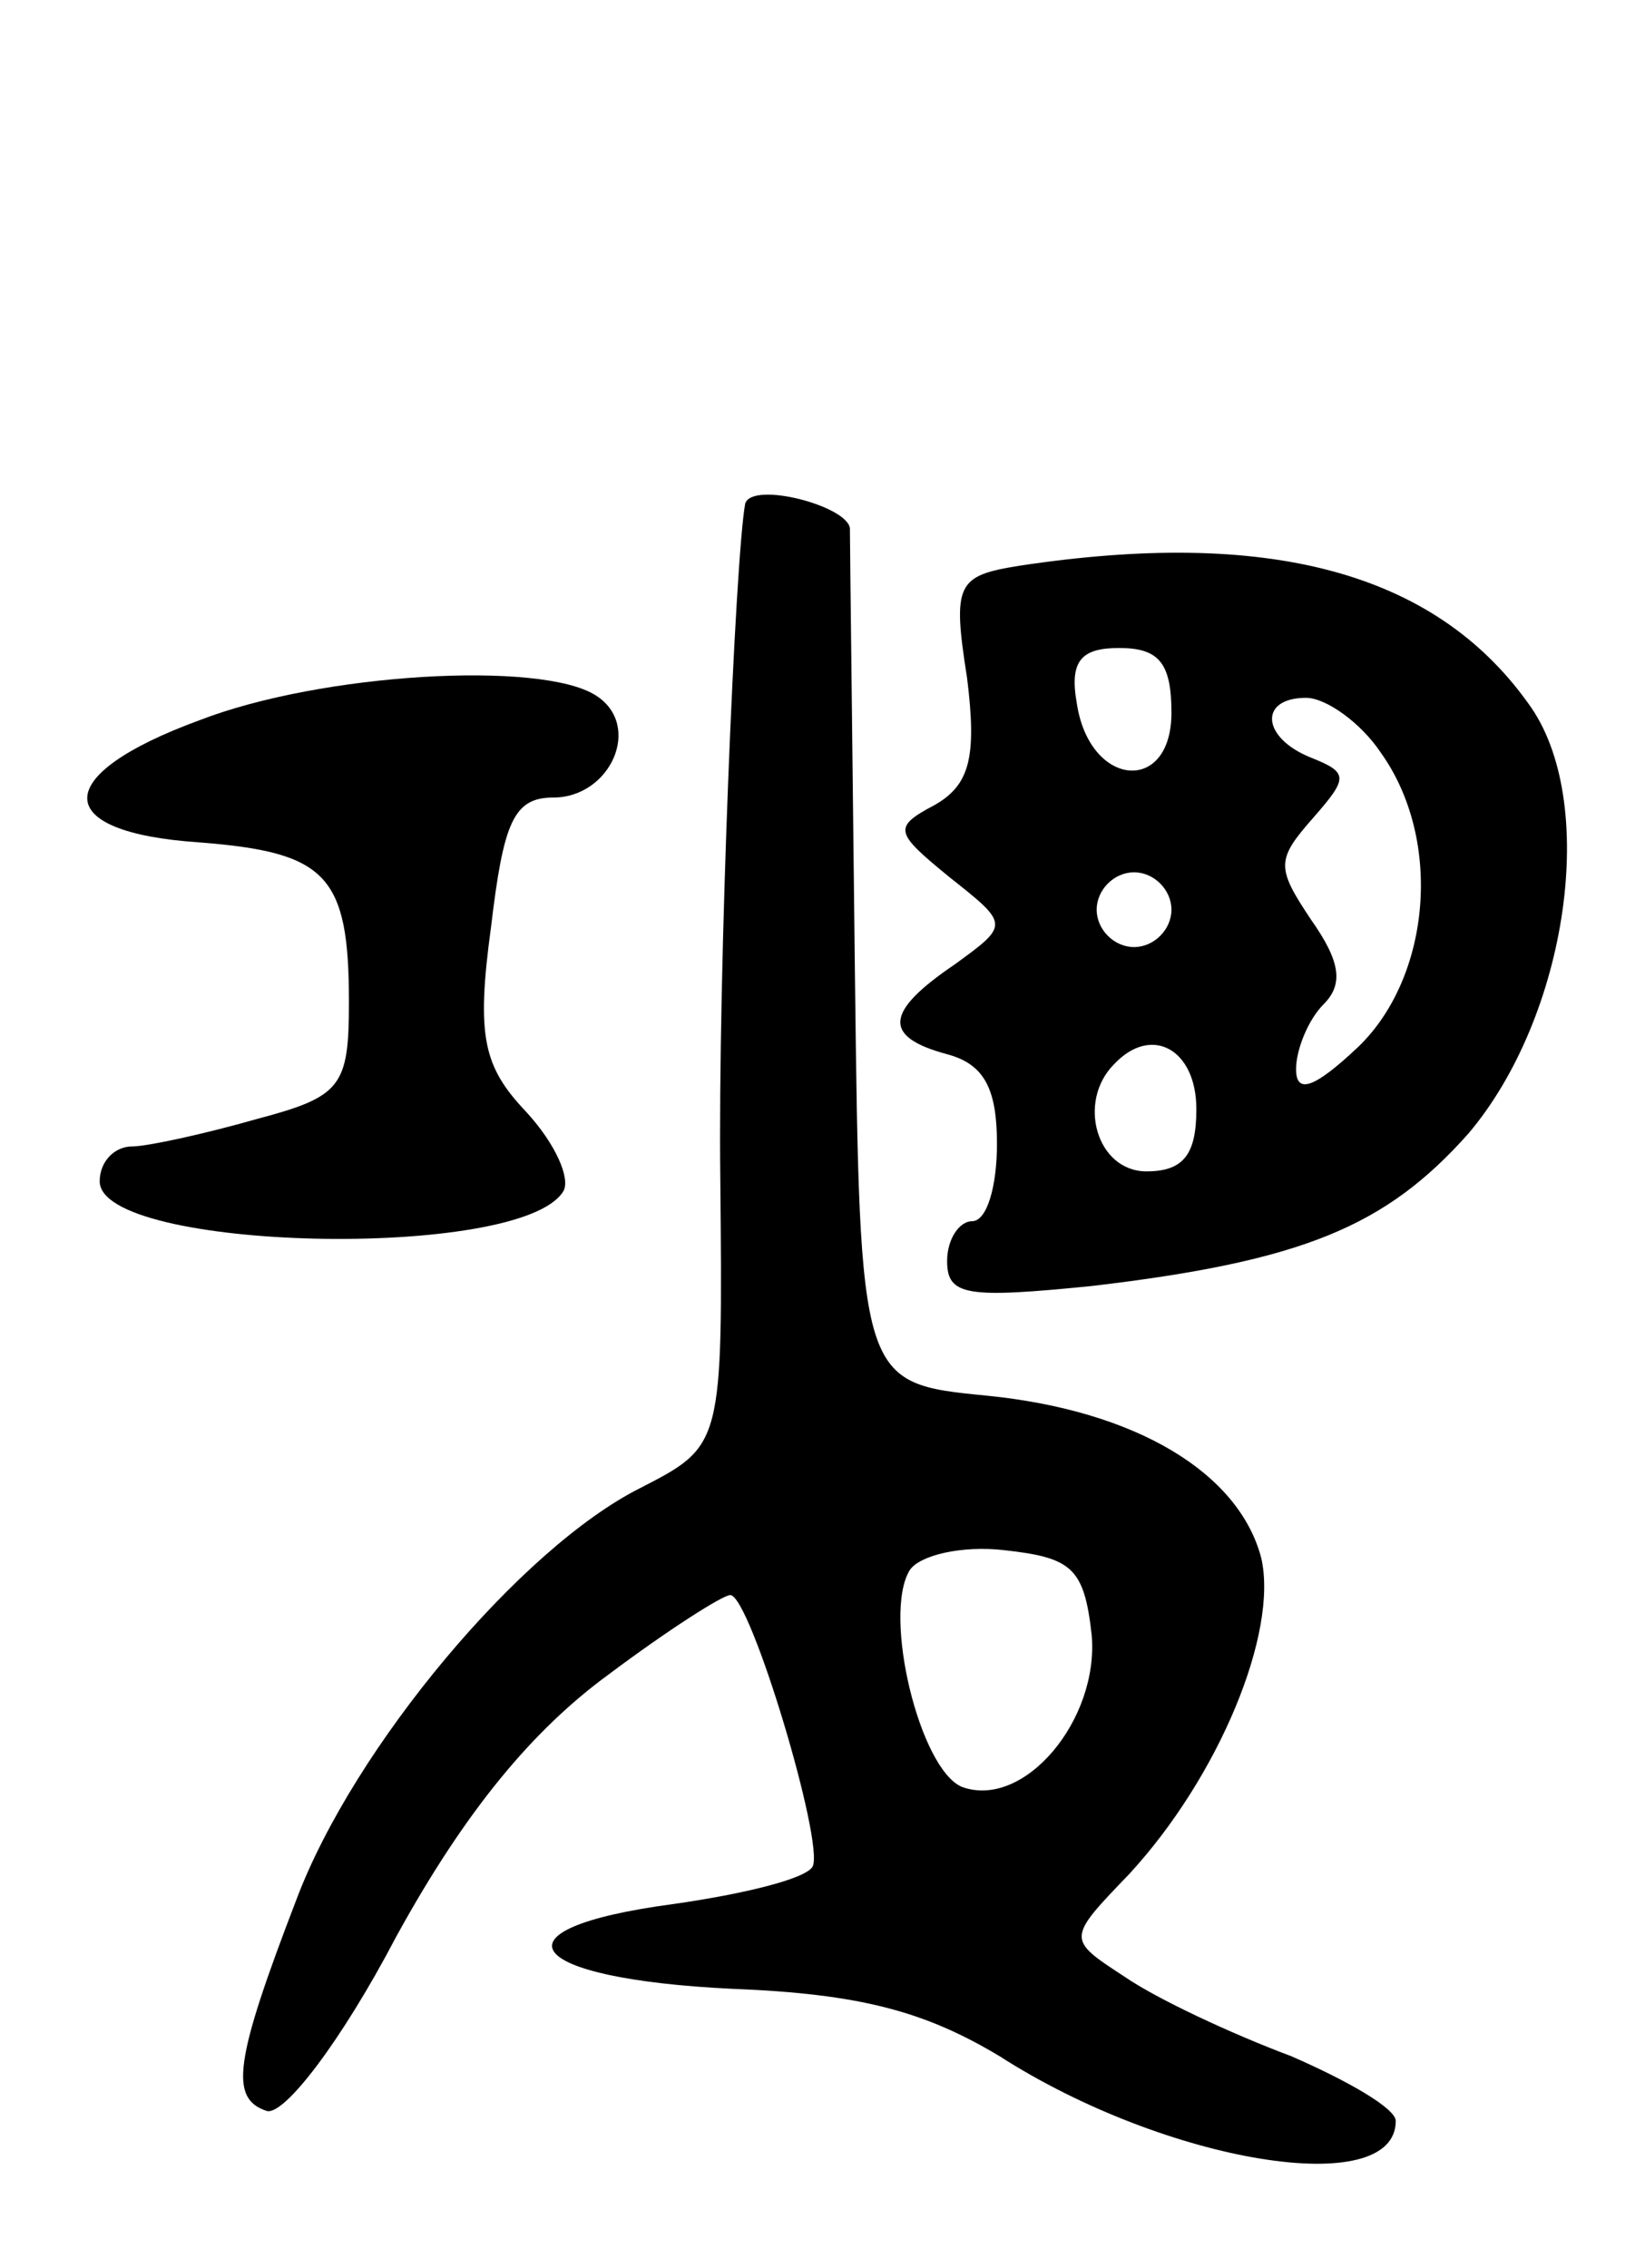 <svg version="1.0" xmlns="http://www.w3.org/2000/svg"
 width="66pt" height="91pt" viewBox="0 0 66 91"
 preserveAspectRatio="xMidYMid meet">
<g transform="translate(0,91) scale(0.1,-0.1)"
fill="#000000" stroke="none">
<path d="M299 708 c-4 -21 -11 -188 -10 -271 1 -107 1 -107 -32 -124 -48 -24
-115 -104 -138 -165 -25 -65 -27 -80 -12 -85 7 -2 30 28 52 70 28 51 55 83 85
105 24 18 46 32 49 32 8 0 38 -100 33 -109 -3 -5 -28 -11 -56 -15 -75 -10 -60
-30 24 -34 51 -2 77 -9 107 -27 67 -43 159 -58 159 -26 0 5 -19 16 -42 26 -24
9 -54 23 -67 32 -23 15 -23 15 2 41 36 39 60 97 53 127 -9 34 -50 59 -110 65
-51 5 -51 5 -53 170 -1 91 -2 171 -2 178 -1 9 -39 19 -42 10z m139 -454 c3
-34 -27 -70 -52 -61 -17 7 -32 69 -21 87 4 6 21 10 38 8 27 -3 32 -7 35 -34z"/>
<path d="M409 683 c-25 -4 -27 -7 -21 -45 4 -32 1 -43 -13 -51 -17 -9 -16 -11
6 -29 24 -19 24 -19 2 -35 -28 -19 -29 -29 -3 -36 15 -4 20 -14 20 -36 0 -17
-4 -31 -10 -31 -5 0 -10 -7 -10 -16 0 -14 8 -15 58 -10 85 10 118 24 151 61
40 47 53 134 24 173 -38 53 -105 70 -204 55z m61 -59 c0 -33 -33 -30 -38 4 -3
17 2 22 17 22 16 0 21 -6 21 -26z m84 -16 c25 -35 20 -90 -9 -118 -18 -17 -25
-19 -25 -9 0 8 5 20 11 26 8 8 7 17 -5 34 -14 21 -14 24 1 41 14 16 14 18 -1
24 -20 8 -21 24 -2 24 8 0 22 -10 30 -22z m-84 -63 c0 -8 -7 -15 -15 -15 -8 0
-15 7 -15 15 0 8 7 15 15 15 8 0 15 -7 15 -15z m10 -80 c0 -18 -5 -25 -20 -25
-20 0 -28 28 -13 43 15 16 33 6 33 -18z"/>
<path d="M80 621 c-60 -22 -60 -45 0 -49 51 -4 60 -13 60 -64 0 -34 -3 -38
-37 -47 -21 -6 -44 -11 -50 -11 -7 0 -13 -6 -13 -14 0 -28 169 -32 186 -4 3 5
-3 19 -15 32 -17 18 -20 30 -14 74 5 42 9 52 25 52 23 0 36 29 17 41 -22 14
-110 9 -159 -10z"/>
</g>
</svg>
